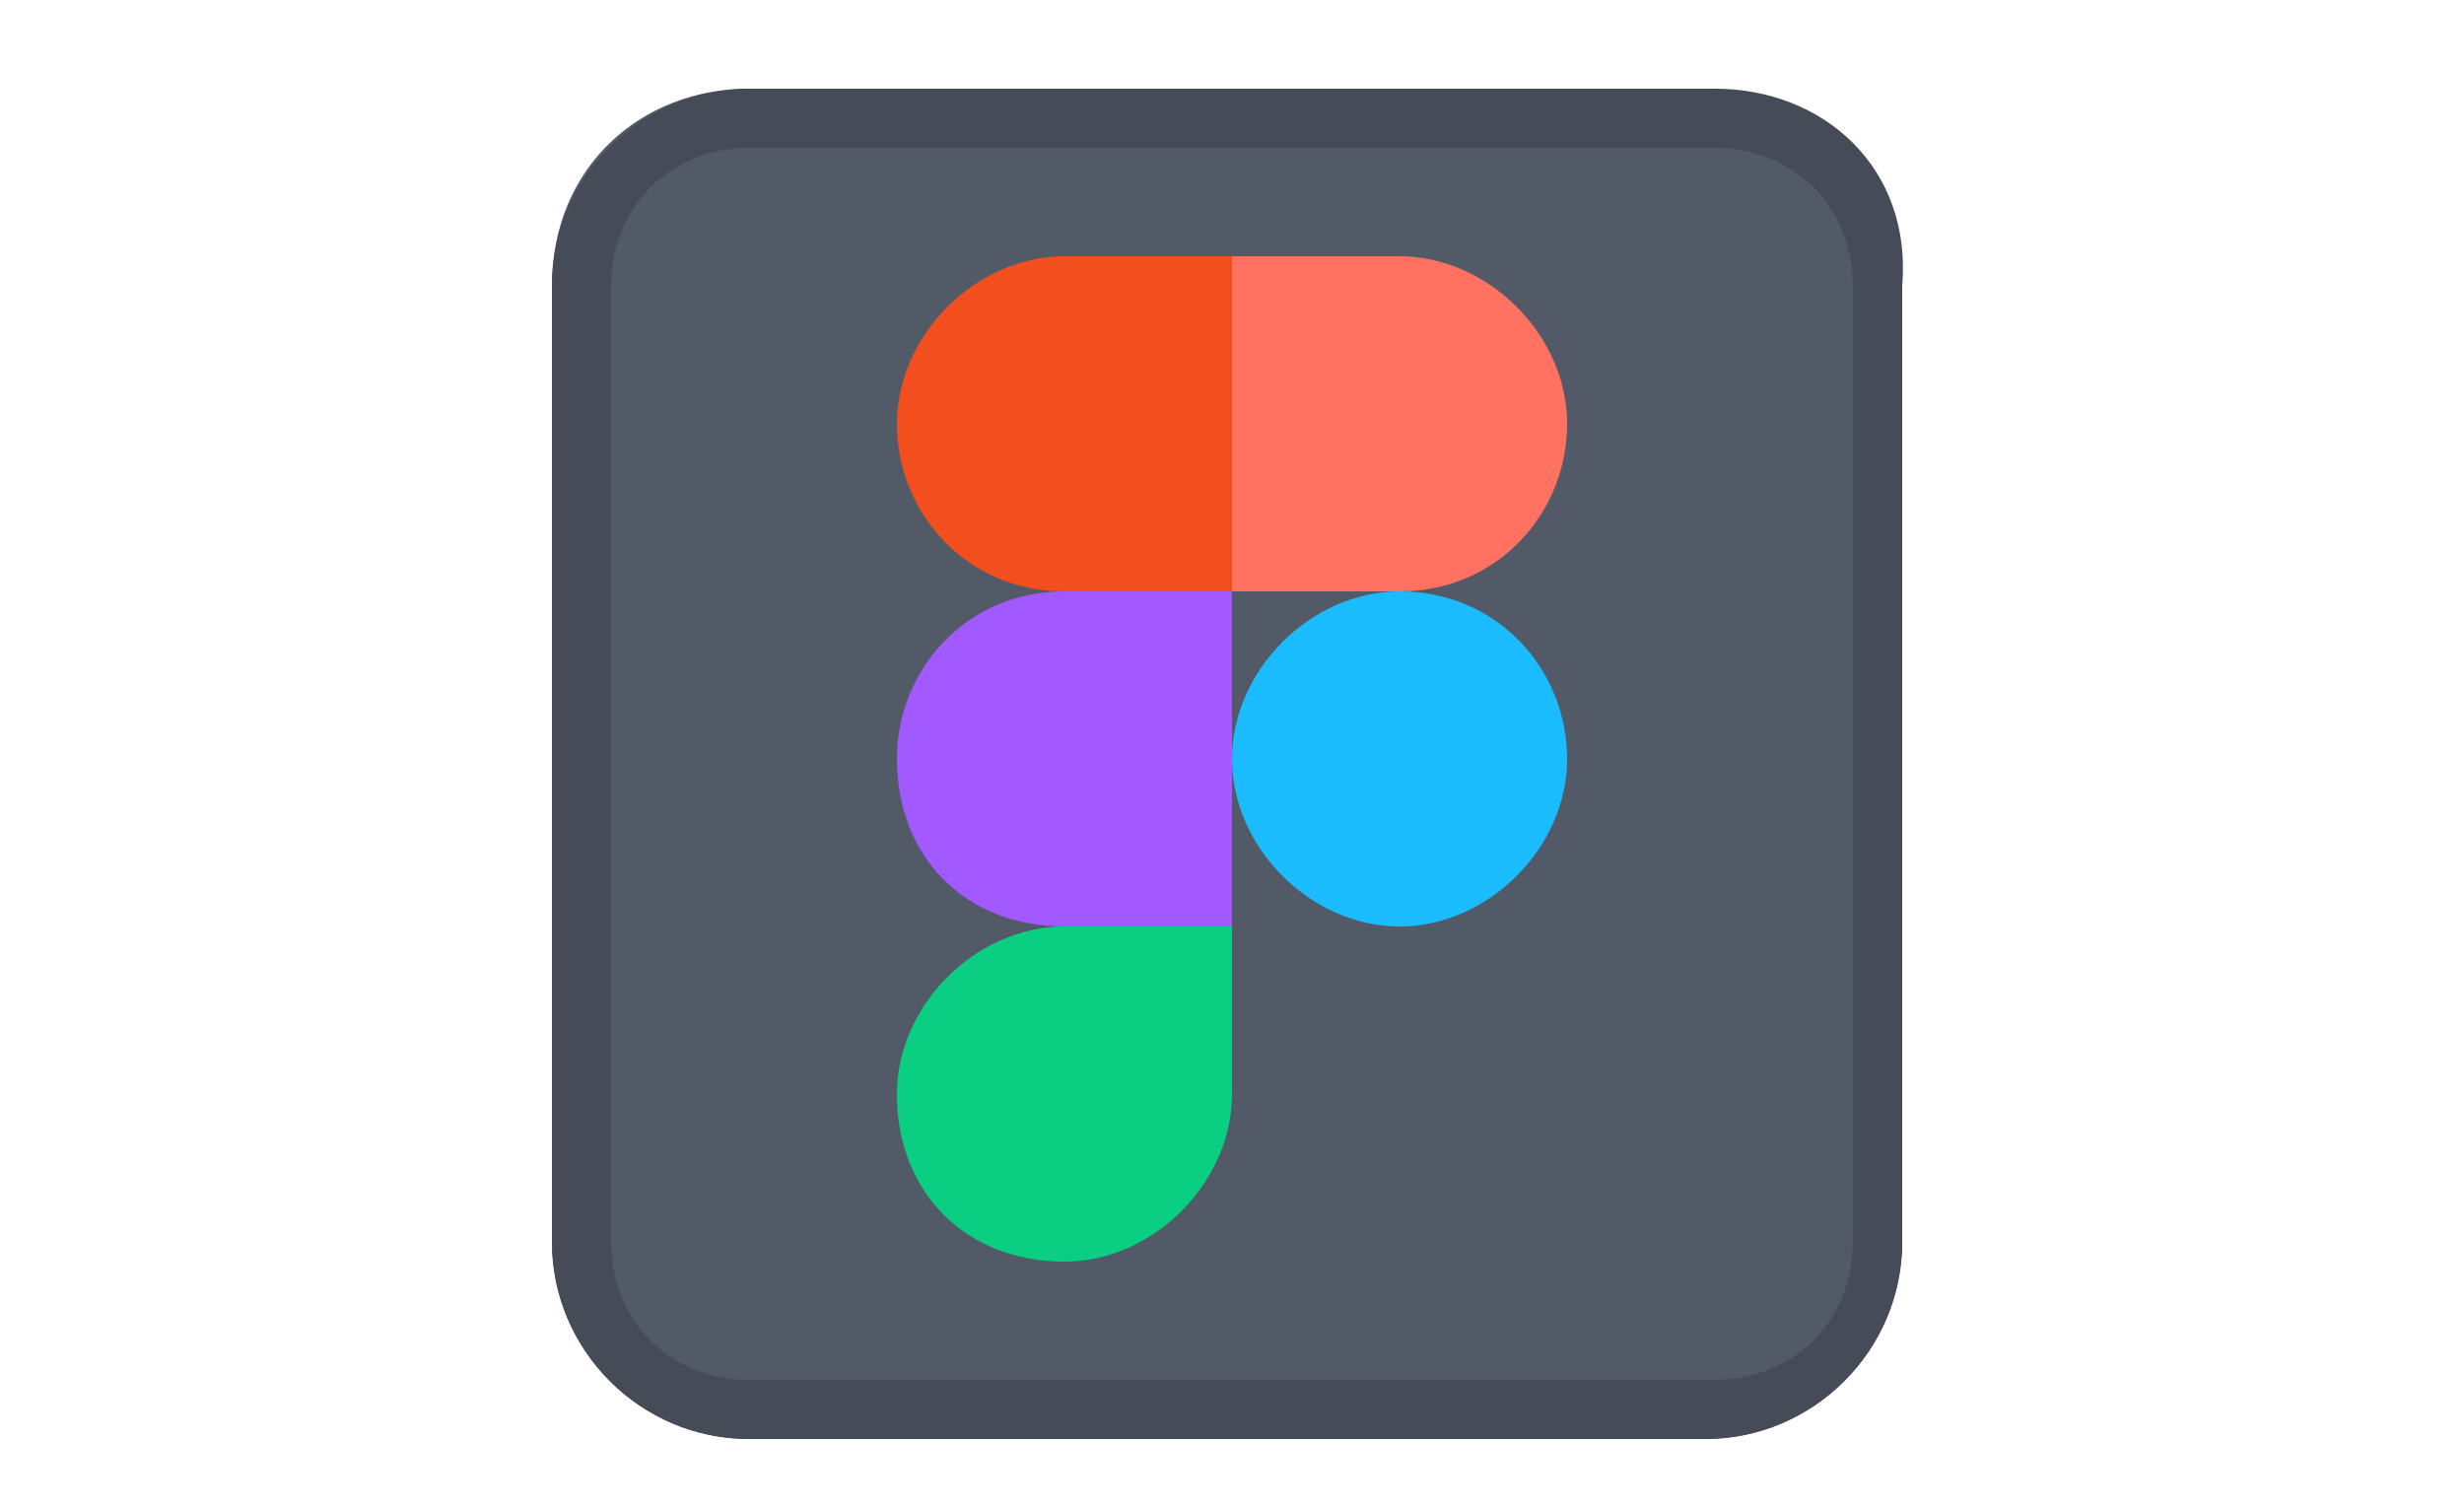 <?xml version="1.0" encoding="utf-8"?>
<!-- Generator: Adobe Illustrator 27.0.1, SVG Export Plug-In . SVG Version: 6.00 Build 0)  -->
<svg version="1.1" id="Capa_1" xmlns="http://www.w3.org/2000/svg" xmlns:xlink="http://www.w3.org/1999/xlink" x="0px" y="0px"
	 viewBox="0 0 25 15.3" style="enable-background:new 0 0 25 15.3;" xml:space="preserve">
<style type="text/css">
	.st0{fill:#525967;}
	.st1{fill:#454B57;}
	.st2{fill:#0ACF83;}
	.st3{fill:#A259FF;}
	.st4{fill:#F24E1E;}
	.st5{fill:#FF7262;}
	.st6{fill:#1ABCFE;}
	.st7{fill:none;}
</style>
<g>
	<g>
		<g>
			<g>
				<path class="st0" d="M7.6,0.9h9.7c1.1,0,2,0.9,2,2v9.7c0,1.1-0.9,2-2,2H7.6c-1.1,0-2-0.9-2-2V2.9C5.6,1.7,6.5,0.9,7.6,0.9z"/>
				<path class="st1" d="M17.4,1.5c0.8,0,1.4,0.6,1.4,1.4v9.7c0,0.8-0.6,1.4-1.4,1.4H7.6c-0.8,0-1.4-0.6-1.4-1.4V2.9
					c0-0.8,0.6-1.4,1.4-1.4l0,0H17.4 M17.4,0.9H7.6c-1.1,0-2,0.9-2,2v9.7c0,1.1,0.9,2,2,2h9.7c1.1,0,2-0.9,2-2V2.9
					C19.4,1.7,18.5,0.9,17.4,0.9z"/>
				<path class="st2" d="M10.8,12.8c0.9,0,1.7-0.8,1.7-1.7V9.4h-1.7c-0.9,0-1.7,0.8-1.7,1.7C9.1,12.1,9.8,12.8,10.8,12.8
					C10.8,12.8,10.8,12.8,10.8,12.8z"/>
				<path class="st3" d="M9.1,7.7C9.1,6.8,9.8,6,10.8,6h1.7v3.4h-1.7C9.8,9.4,9.1,8.7,9.1,7.7z"/>
				<path class="st4" d="M9.1,4.3c0-0.9,0.8-1.7,1.7-1.7h1.7V6h-1.7C9.8,6,9.1,5.2,9.1,4.3z"/>
				<path class="st5" d="M12.5,2.6h1.7c0.9,0,1.7,0.8,1.7,1.7S15.2,6,14.2,6c0,0,0,0,0,0h-1.7V2.6z"/>
				<path class="st6" d="M15.9,7.7c0,0.9-0.8,1.7-1.7,1.7s-1.7-0.8-1.7-1.7S13.3,6,14.2,6l0,0C15.2,6,15.9,6.8,15.9,7.7z"/>
			</g>
			<path class="st7" d="M0-4.8h25v25H0V-4.8z"/>
		</g>
	</g>
</g>
</svg>

